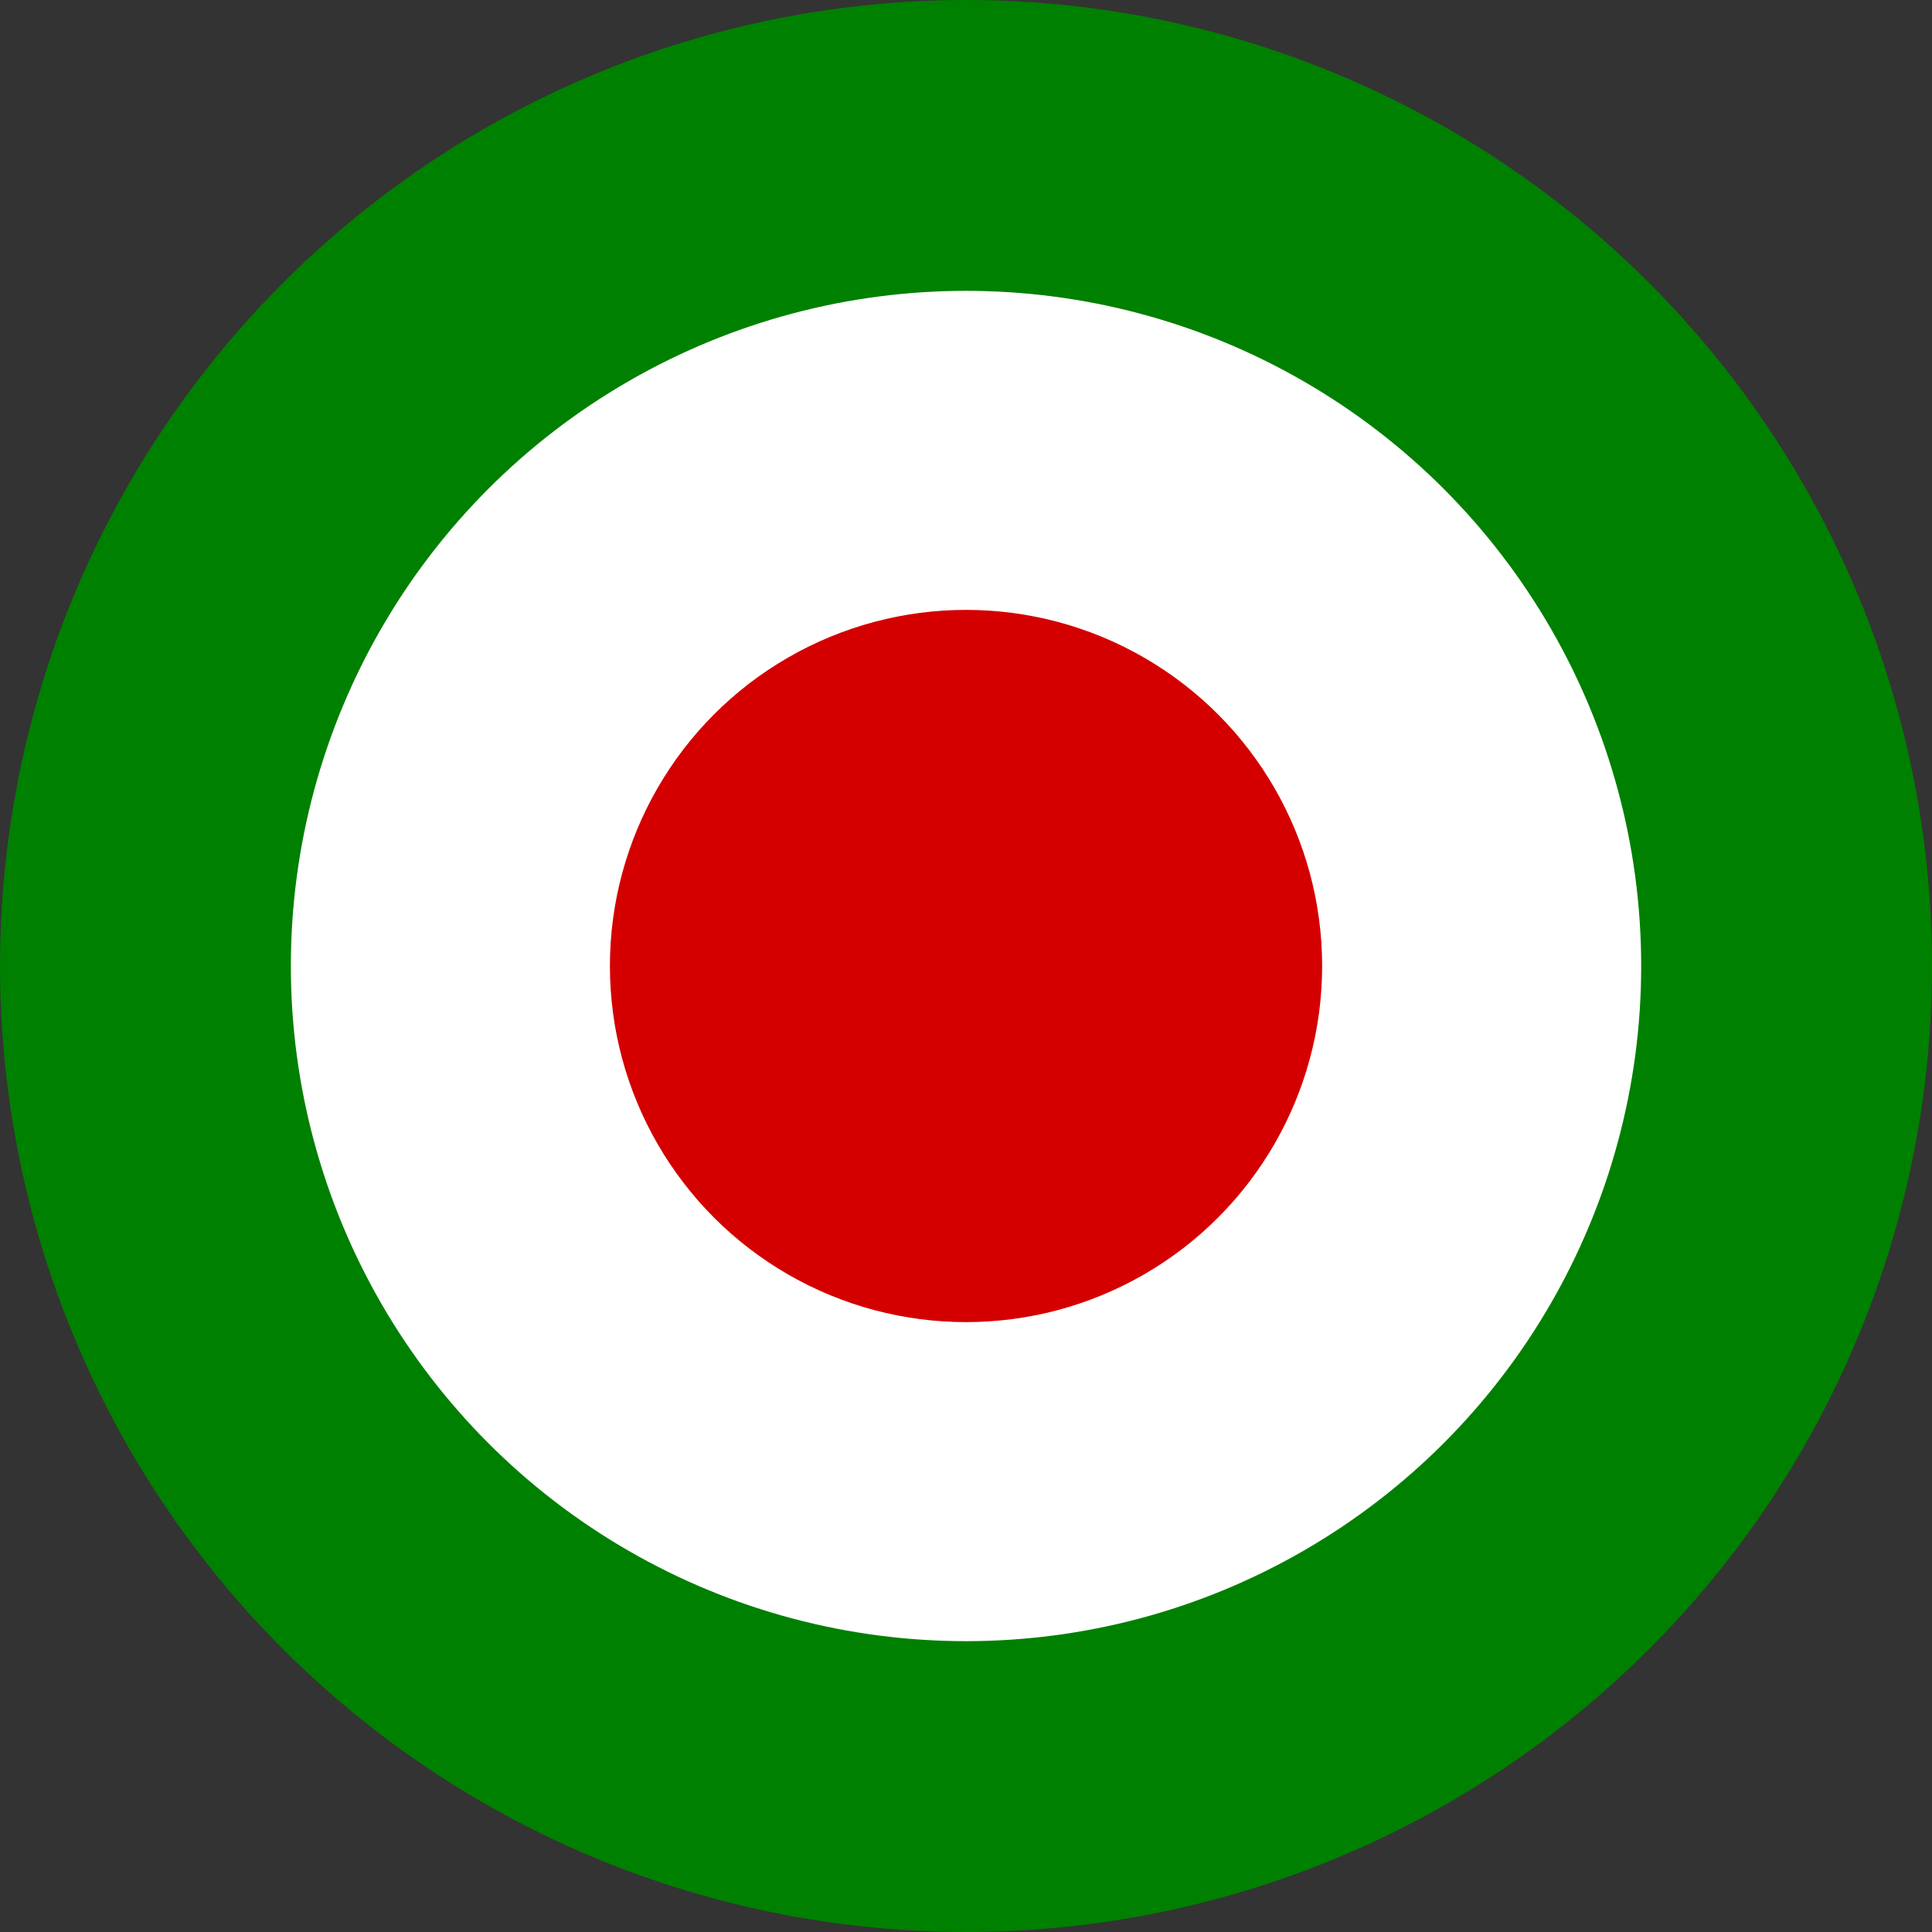 <?xml version="1.0" encoding="UTF-8" standalone="no"?>
<!-- Created with Inkscape (http://www.inkscape.org/) -->

<svg
   width="85.8mm"
   height="85.8mm"
   viewBox="0 0 85.8 85.8"
   version="1.1"
   id="svg5"
   xmlns="http://www.w3.org/2000/svg"
   xmlns:svg="http://www.w3.org/2000/svg">
  <rect x="0" y="0" width="85.8" height="85.8" fill="#333333" stroke="none"/>
  <defs
     id="defs2" />
  <g
     id="layer1"
     transform="translate(-76.281,-108.597)">
    <g
       id="g305">
      <circle
         style="fill:#008000;stroke-width:0.718"
         id="circle277"
         cx="119.182"
         cy="151.497"
         r="42.9" />
      <circle
         style="fill:#ffffff;stroke-width:0.502"
         id="circle167"
         cx="119.182"
         cy="151.497"
         r="29.984" />
      <circle
         style="fill:#d40000;stroke-width:0.265"
         id="path113"
         cx="119.182"
         cy="151.497"
         r="15.815" />
    </g>
  </g>
</svg>
